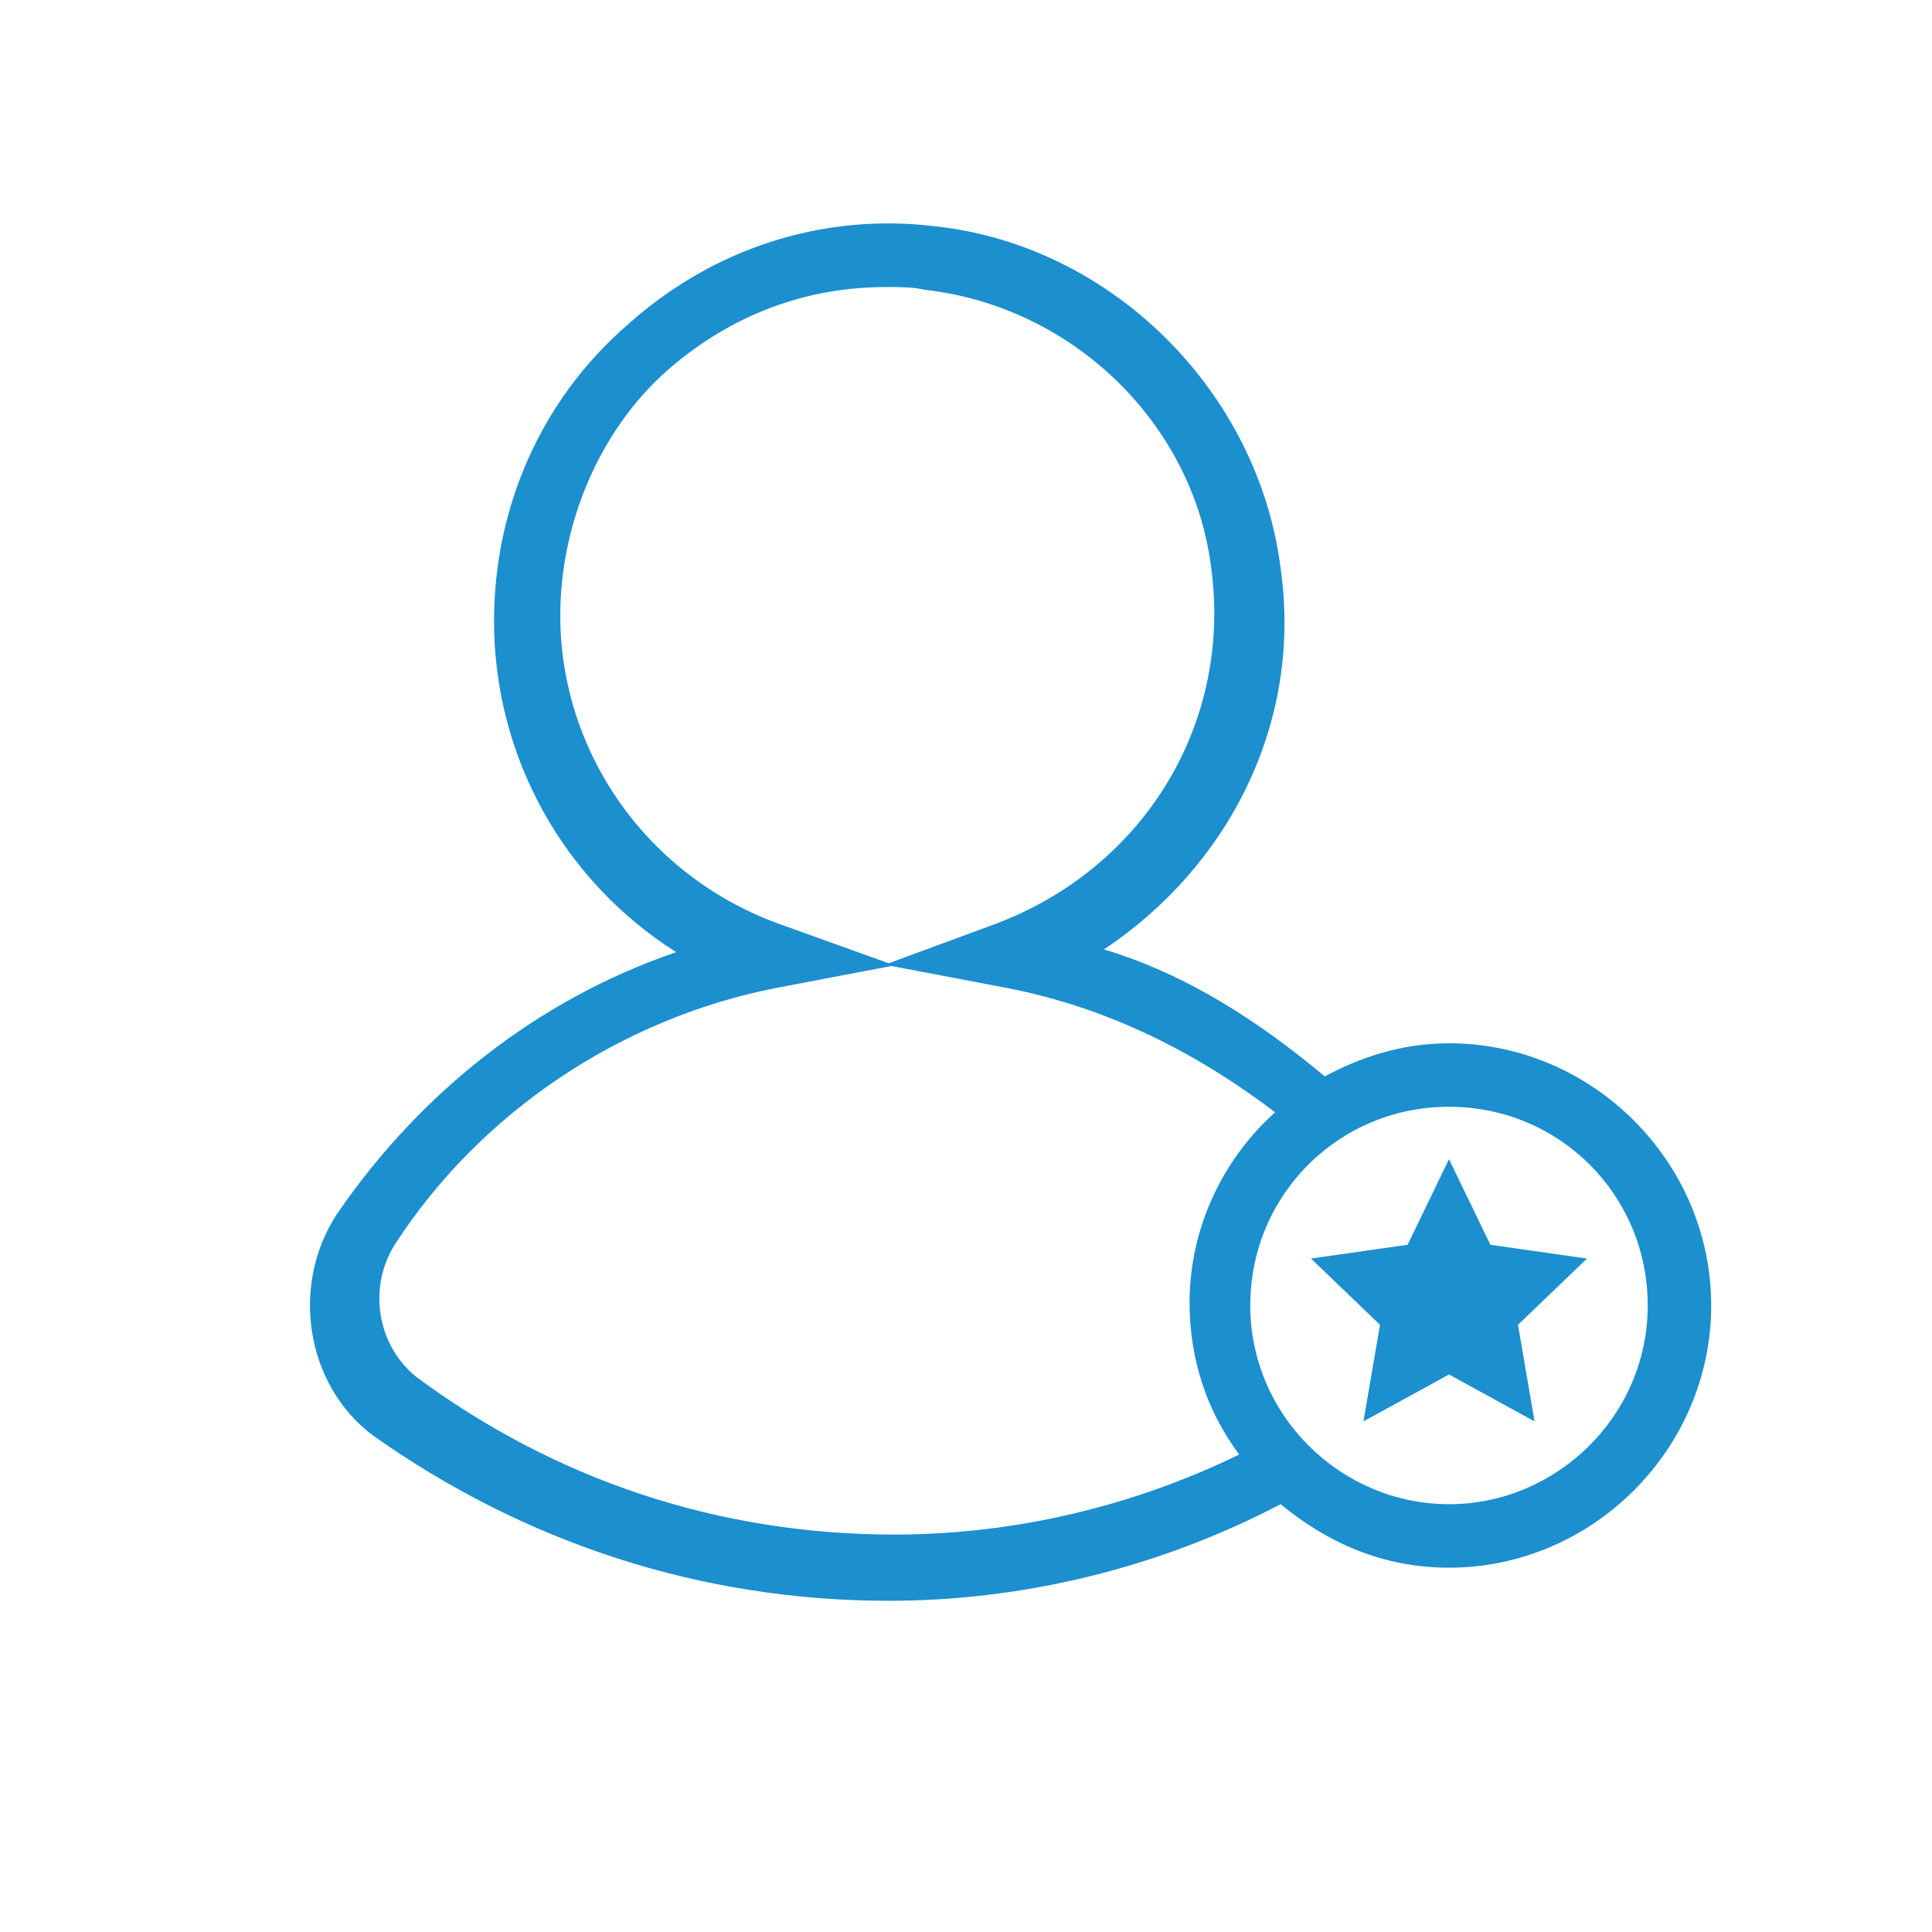 <?xml version="1.0" encoding="utf-8"?>
<!-- Generator: Adobe Illustrator 23.0.3, SVG Export Plug-In . SVG Version: 6.00 Build 0)  -->
<svg version="1.1" id="Layer_1" xmlns="http://www.w3.org/2000/svg" xmlns:xlink="http://www.w3.org/1999/xlink" x="0px" y="0px"
	 viewBox="0 0 70 70" style="enable-background:new 0 0 70 70;" xml:space="preserve">
<style type="text/css">
	.st0{fill:#1C8FCE;}
</style>
<g>
	<path class="st0" d="M52.5,37.8c-1.7,0-3.2,0.5-4.5,1.2c-2.4-2-5-3.7-8-4.6c4.5-3,7.2-8.2,6.4-13.8c-0.8-6.4-6.1-11.7-12.5-12.4
		c-4.1-0.5-8.1,0.8-11.2,3.6c-3.1,2.7-4.8,6.6-4.8,10.7c0,4.9,2.5,9.4,6.6,12c-5,1.7-9.3,5.1-12.3,9.5c-1.7,2.6-1.1,6.2,1.3,8
		C19,55.9,25.4,58,32.2,58c4.9,0,9.8-1.2,14.2-3.5c1.7,1.4,3.7,2.3,6.1,2.3c5.2,0,9.5-4.3,9.5-9.5S57.7,37.8,52.5,37.8L52.5,37.8z
		 M20.3,22.3c0-3.3,1.4-6.7,3.9-8.9c2.3-2,5-3,7.9-3c0.5,0,1,0,1.4,0.1c5.4,0.6,9.8,4.9,10.4,10.2c0.7,5.6-2.5,10.8-7.9,12.8
		l-3.8,1.4l-3.9-1.4C23.5,31.8,20.3,27.3,20.3,22.3L20.3,22.3z M15.1,49.9c-1.4-1.1-1.8-3.2-0.8-4.8c3.1-4.8,8.2-8.2,13.8-9.3
		l4.2-0.8l4.2,0.8c3.6,0.7,6.8,2.3,9.7,4.5c-1.9,1.7-3.1,4.2-3.1,6.9c0,2,0.6,3.9,1.8,5.5c-3.9,1.9-8.2,2.9-12.5,2.9
		C26,55.6,20.1,53.6,15.1,49.9L15.1,49.9z M52.5,54.5c-3.9,0-7.2-3.2-7.2-7.2s3.2-7.2,7.2-7.2s7.2,3.2,7.2,7.2S56.4,54.5,52.5,54.5z
		 M57.5,45.6L55,48l0.6,3.5l-3.1-1.7l-3.1,1.7L50,48l-2.5-2.4l3.5-0.5l1.5-3.1l1.5,3.1L57.5,45.6z"/>
</g>
</svg>
